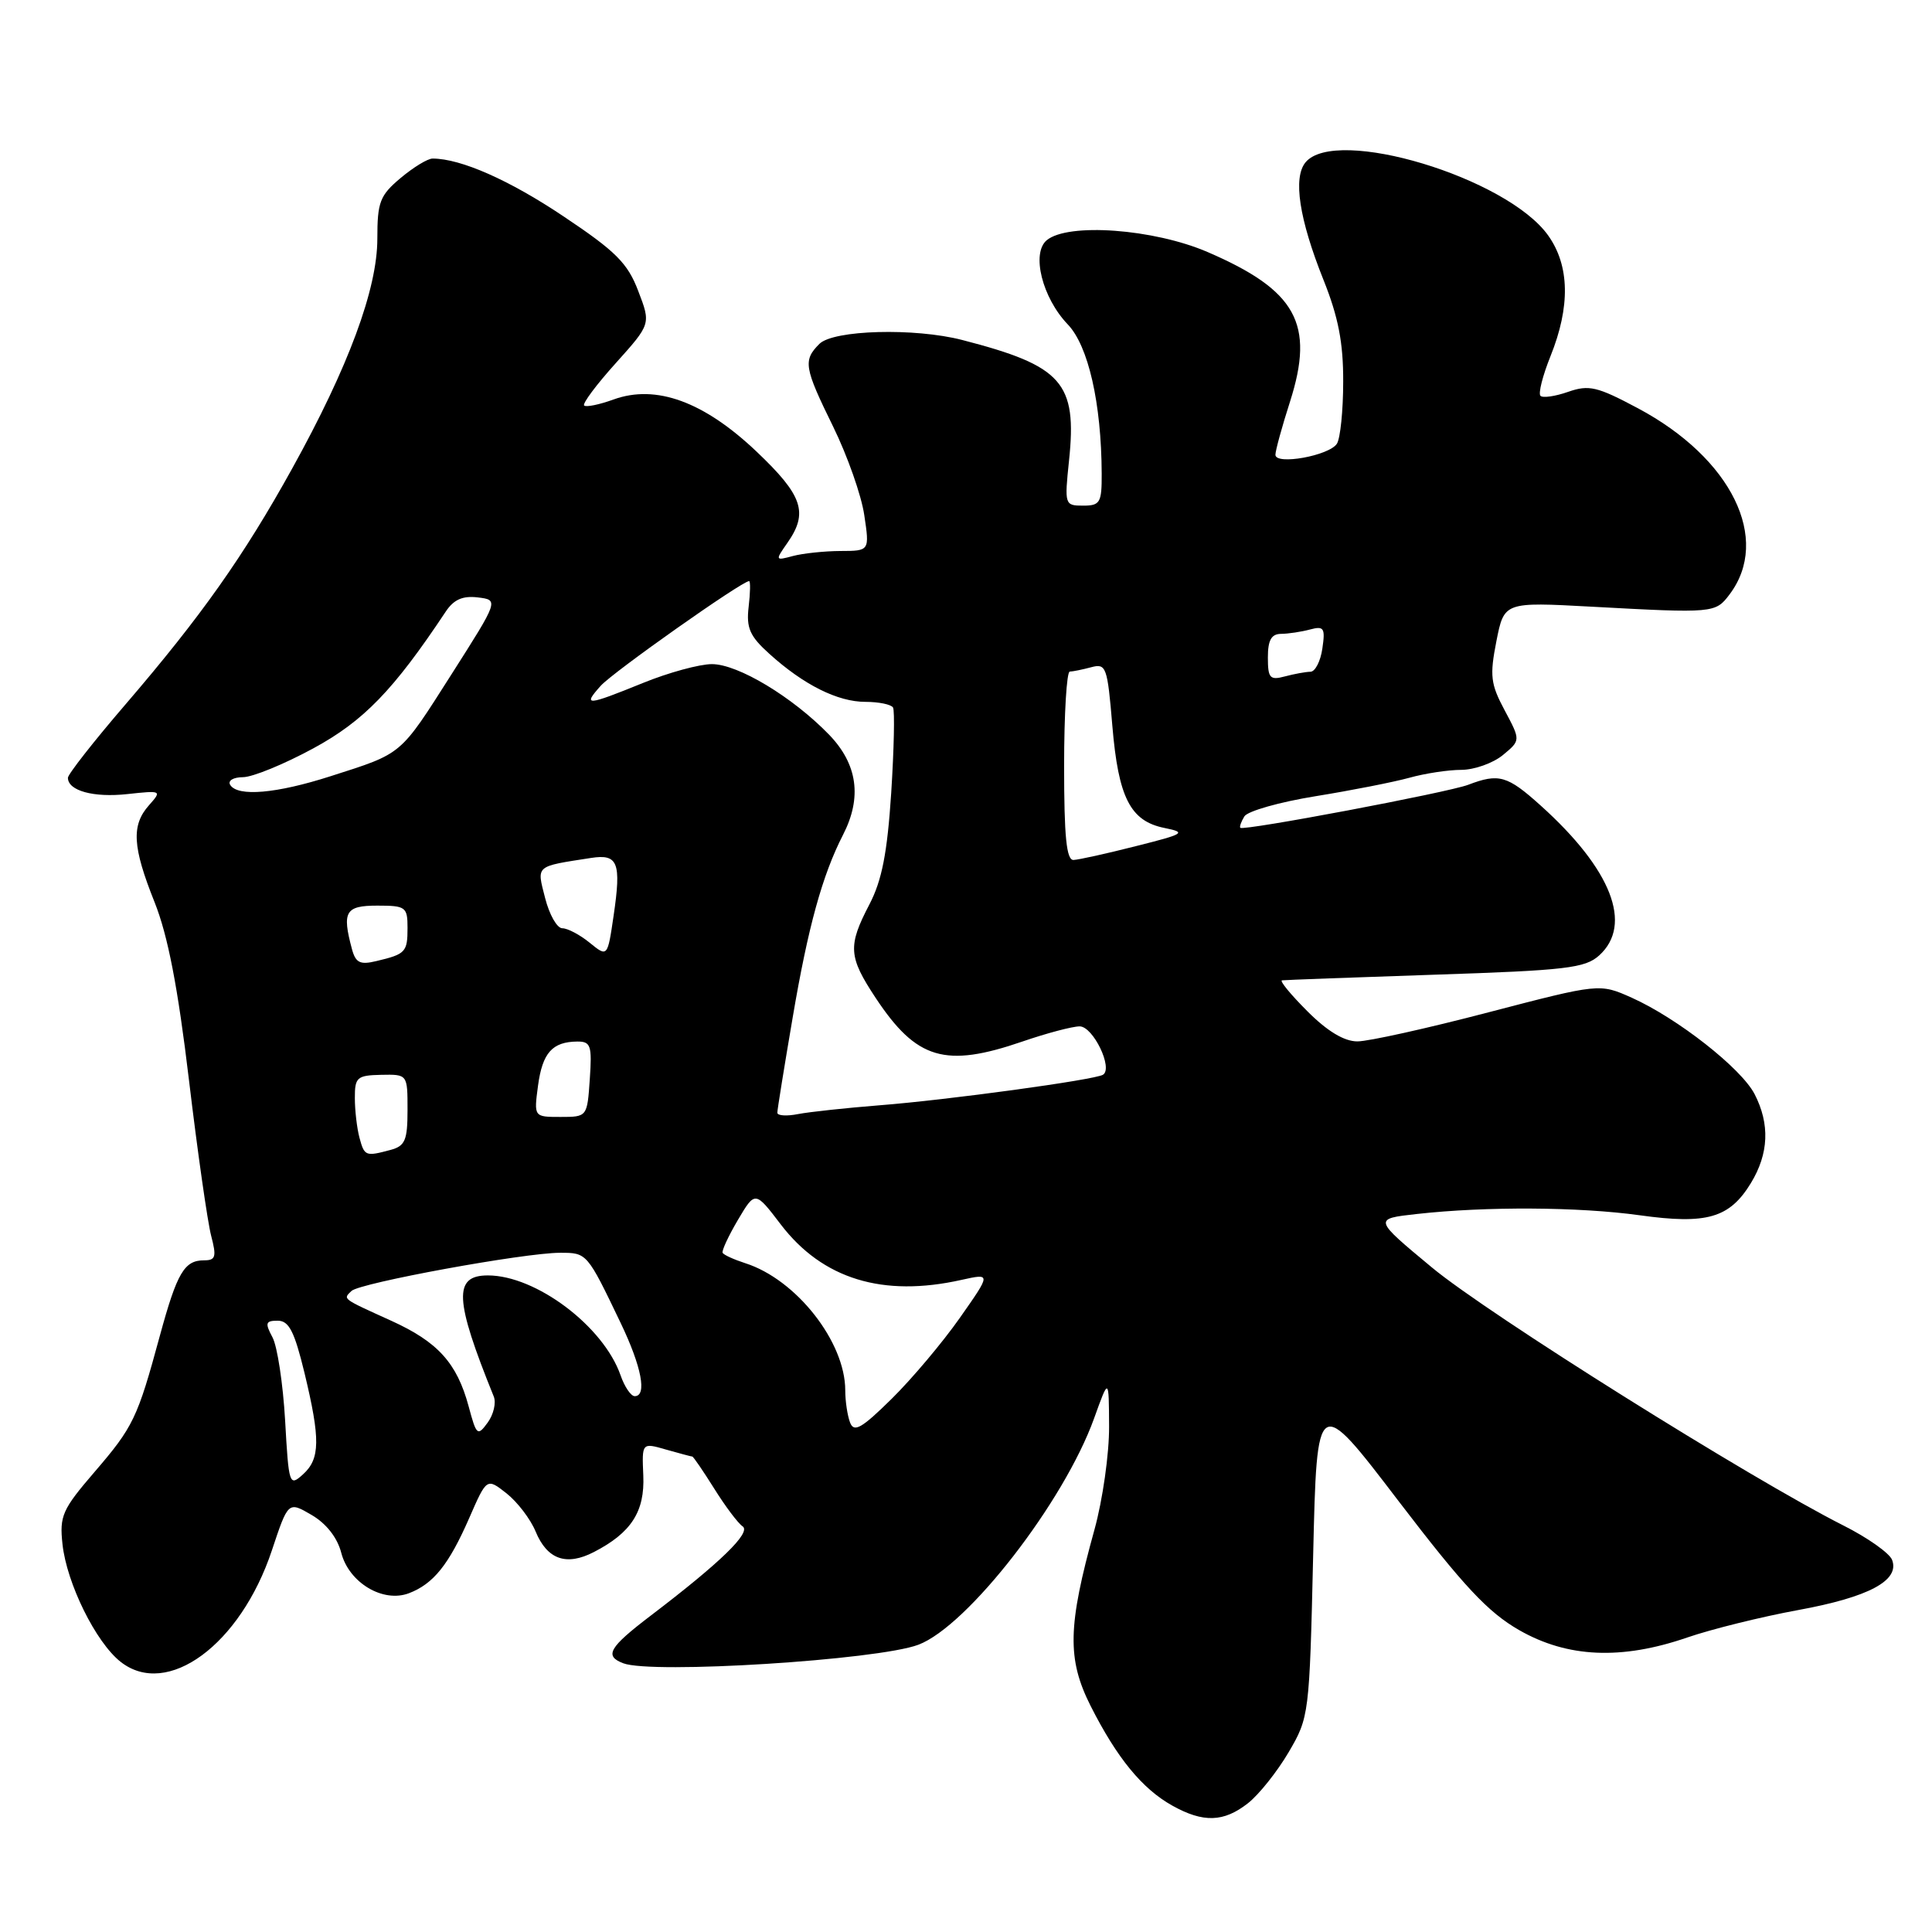 <?xml version="1.0" encoding="UTF-8" standalone="no"?>
<!DOCTYPE svg PUBLIC "-//W3C//DTD SVG 1.1//EN" "http://www.w3.org/Graphics/SVG/1.1/DTD/svg11.dtd" >
<svg xmlns="http://www.w3.org/2000/svg" xmlns:xlink="http://www.w3.org/1999/xlink" version="1.1" viewBox="0 0 256 256">
 <g >
 <path fill="currentColor"
d=" M 165.37 238.93 C 166.82 237.79 169.24 234.75 170.75 232.18 C 173.46 227.56 173.51 227.23 174.00 206.12 C 174.50 184.73 174.50 184.73 185.30 198.88 C 193.93 210.17 197.15 213.62 201.30 216.00 C 207.69 219.66 214.85 219.98 223.56 216.98 C 226.79 215.87 233.41 214.23 238.27 213.34 C 247.63 211.63 251.76 209.42 250.71 206.69 C 250.37 205.80 247.46 203.74 244.23 202.12 C 231.90 195.89 197.15 174.11 189.74 167.95 C 181.97 161.50 181.97 161.50 187.74 160.86 C 196.88 159.84 209.23 159.91 217.28 161.03 C 226.17 162.27 229.17 161.40 232.00 156.77 C 234.38 152.86 234.54 148.95 232.49 144.97 C 230.71 141.54 222.27 134.92 216.21 132.20 C 211.95 130.30 211.95 130.30 197.22 134.14 C 189.13 136.26 181.32 137.99 179.87 137.99 C 178.13 138.00 175.88 136.65 173.24 134.00 C 171.04 131.80 169.52 129.96 169.87 129.90 C 170.22 129.85 179.34 129.51 190.15 129.15 C 207.51 128.58 210.04 128.28 211.90 126.60 C 216.40 122.52 213.54 115.19 204.16 106.75 C 199.72 102.75 198.61 102.44 194.54 103.99 C 191.85 105.01 164.79 110.12 164.35 109.69 C 164.22 109.55 164.46 108.87 164.89 108.17 C 165.33 107.47 169.57 106.27 174.33 105.50 C 179.09 104.73 184.67 103.63 186.74 103.06 C 188.81 102.48 191.91 102.01 193.64 102.01 C 195.37 102.00 197.84 101.12 199.14 100.05 C 201.50 98.10 201.50 98.10 199.38 94.13 C 197.51 90.64 197.38 89.54 198.28 84.96 C 199.31 79.76 199.31 79.76 210.91 80.39 C 227.08 81.27 227.30 81.25 229.17 78.77 C 234.71 71.44 229.44 60.71 217.04 54.10 C 211.64 51.22 210.54 50.96 207.79 51.92 C 206.08 52.52 204.42 52.76 204.12 52.45 C 203.81 52.14 204.41 49.78 205.45 47.19 C 208.09 40.63 207.99 35.20 205.14 31.20 C 199.68 23.53 176.99 16.69 172.99 21.51 C 171.31 23.54 172.14 29.02 175.37 37.09 C 177.33 41.99 178.00 45.41 177.98 50.58 C 177.98 54.39 177.60 58.08 177.15 58.79 C 176.14 60.38 169.00 61.67 169.00 60.26 C 169.00 59.71 169.87 56.53 170.94 53.20 C 174.23 42.89 171.78 38.47 160.00 33.39 C 152.86 30.32 141.52 29.49 138.70 31.83 C 136.63 33.55 138.10 39.45 141.48 42.98 C 144.21 45.82 145.94 53.42 145.98 62.75 C 146.00 66.62 145.77 67.00 143.52 67.00 C 141.08 67.00 141.04 66.89 141.65 61.04 C 142.74 50.69 140.79 48.48 127.50 45.05 C 121.20 43.42 110.43 43.71 108.57 45.57 C 106.39 47.76 106.54 48.68 110.41 56.56 C 112.28 60.38 114.14 65.64 114.52 68.25 C 115.23 73.00 115.23 73.00 111.36 73.01 C 109.24 73.02 106.41 73.32 105.08 73.67 C 102.71 74.31 102.70 74.27 104.33 71.94 C 107.14 67.93 106.38 65.66 100.25 59.84 C 93.28 53.22 86.93 50.90 81.31 52.93 C 79.41 53.62 77.65 53.98 77.40 53.73 C 77.15 53.48 79.04 50.95 81.60 48.11 C 86.25 42.93 86.25 42.93 84.57 38.56 C 83.17 34.87 81.60 33.30 74.70 28.69 C 67.50 23.86 61.07 21.02 57.33 21.01 C 56.68 21.00 54.77 22.17 53.08 23.59 C 50.33 25.90 50.00 26.77 50.00 31.62 C 50.00 38.30 46.18 48.61 38.71 62.09 C 32.27 73.72 26.66 81.66 16.61 93.36 C 12.42 98.23 9.00 102.60 9.00 103.06 C 9.00 104.78 12.40 105.71 16.88 105.22 C 21.42 104.73 21.47 104.75 19.75 106.69 C 17.38 109.35 17.55 112.21 20.48 119.54 C 22.24 123.95 23.56 130.74 25.04 143.12 C 26.18 152.68 27.51 161.96 27.98 163.75 C 28.71 166.53 28.58 167.00 27.04 167.00 C 24.42 167.00 23.46 168.64 21.18 177.00 C 18.21 187.94 17.67 189.06 12.52 195.05 C 8.26 200.00 7.87 200.87 8.28 204.61 C 8.84 209.81 12.70 217.62 15.98 220.20 C 22.17 225.07 31.86 217.93 36.02 205.45 C 38.19 198.93 38.19 198.93 41.29 200.74 C 43.23 201.87 44.70 203.74 45.22 205.76 C 46.25 209.73 50.76 212.42 54.19 211.11 C 57.43 209.87 59.47 207.33 62.17 201.16 C 64.50 195.82 64.50 195.82 67.12 197.88 C 68.55 199.01 70.29 201.28 70.97 202.93 C 72.51 206.65 75.05 207.54 78.70 205.65 C 83.64 203.10 85.45 200.30 85.24 195.51 C 85.05 191.15 85.05 191.15 88.27 192.08 C 90.04 192.58 91.60 193.00 91.73 193.00 C 91.87 193.00 93.17 194.91 94.64 197.25 C 96.10 199.59 97.79 201.84 98.40 202.25 C 99.58 203.05 95.47 207.04 86.25 214.06 C 80.68 218.30 80.04 219.42 82.58 220.39 C 86.37 221.85 116.28 219.97 121.68 217.94 C 128.21 215.49 140.99 199.02 144.98 187.92 C 146.93 182.50 146.93 182.50 146.96 189.02 C 146.98 192.61 146.11 198.76 145.02 202.69 C 141.47 215.50 141.38 219.83 144.52 226.06 C 148.00 232.94 151.34 237.02 155.33 239.25 C 159.45 241.55 162.15 241.46 165.37 238.93 Z  M 37.78 188.22 C 37.50 183.36 36.75 178.39 36.10 177.19 C 35.09 175.30 35.19 175.00 36.80 175.00 C 38.29 175.00 39.01 176.42 40.34 181.89 C 42.47 190.73 42.43 193.30 40.14 195.37 C 38.34 197.00 38.26 196.76 37.78 188.22 Z  M 62.10 186.36 C 60.55 180.61 58.02 177.81 51.85 175.01 C 45.24 172.01 45.44 172.16 46.57 171.06 C 47.68 169.99 69.46 166.00 74.22 166.00 C 77.79 166.00 77.78 165.99 82.25 175.32 C 85.02 181.10 85.76 185.00 84.10 185.00 C 83.60 185.00 82.76 183.76 82.23 182.24 C 79.97 175.74 71.02 169.00 64.65 169.00 C 60.06 169.00 60.21 172.17 65.42 185.03 C 65.77 185.87 65.40 187.43 64.62 188.50 C 63.28 190.34 63.13 190.21 62.10 186.36 Z  M 112.64 188.50 C 112.29 187.58 112.00 185.67 112.00 184.23 C 112.00 177.80 105.50 169.53 98.75 167.38 C 97.24 166.89 95.89 166.28 95.75 166.00 C 95.62 165.72 96.53 163.76 97.78 161.64 C 100.06 157.79 100.06 157.79 103.46 162.25 C 108.99 169.48 116.97 171.93 127.41 169.59 C 131.33 168.72 131.33 168.72 127.18 174.63 C 124.89 177.89 120.83 182.71 118.15 185.35 C 114.17 189.27 113.16 189.85 112.64 188.50 Z  M 47.63 150.75 C 47.30 149.51 47.02 147.15 47.02 145.50 C 47.01 142.75 47.30 142.49 50.50 142.42 C 54.00 142.35 54.00 142.35 54.00 147.06 C 54.00 151.10 53.68 151.85 51.75 152.37 C 48.43 153.26 48.29 153.20 47.63 150.75 Z  M 71.29 143.86 C 71.88 139.50 73.18 138.04 76.50 138.01 C 78.28 138.00 78.46 138.55 78.15 143.00 C 77.81 147.99 77.80 148.00 74.27 148.00 C 70.74 148.00 70.74 148.00 71.29 143.86 Z  M 103.00 147.44 C 103.00 147.05 103.92 141.35 105.04 134.79 C 107.08 122.78 108.97 115.95 111.71 110.61 C 114.25 105.66 113.63 101.25 109.85 97.34 C 105.01 92.35 97.79 88.00 94.33 88.00 C 92.69 88.00 88.58 89.12 85.19 90.50 C 77.70 93.54 77.17 93.58 79.60 90.87 C 81.23 89.05 98.31 77.00 99.26 77.00 C 99.45 77.00 99.42 78.53 99.20 80.40 C 98.87 83.22 99.35 84.30 101.96 86.65 C 106.50 90.75 111.00 93.00 114.68 93.00 C 116.44 93.00 118.08 93.34 118.33 93.75 C 118.57 94.16 118.46 99.25 118.09 105.06 C 117.57 113.02 116.86 116.66 115.20 119.84 C 112.32 125.36 112.42 126.77 116.03 132.23 C 121.45 140.41 125.24 141.53 135.50 138.00 C 138.70 136.90 142.10 136.00 143.06 136.00 C 144.84 136.00 147.53 141.56 146.15 142.41 C 145.05 143.09 125.54 145.76 116.50 146.46 C 112.10 146.81 107.26 147.33 105.75 147.62 C 104.24 147.92 103.00 147.84 103.00 147.44 Z  M 46.63 125.74 C 45.30 120.79 45.77 120.00 50.00 120.00 C 53.76 120.00 54.00 120.18 54.00 122.94 C 54.00 126.16 53.75 126.43 49.86 127.35 C 47.71 127.87 47.12 127.58 46.63 125.74 Z  M 78.14 124.92 C 76.84 123.86 75.21 123.00 74.51 123.00 C 73.81 123.00 72.79 121.20 72.23 118.99 C 71.11 114.61 70.85 114.84 78.33 113.68 C 81.89 113.13 82.34 114.29 81.31 121.31 C 80.50 126.84 80.50 126.84 78.14 124.92 Z  M 141.00 101.50 C 141.00 94.62 141.34 88.99 141.75 88.99 C 142.16 88.98 143.44 88.72 144.60 88.41 C 146.57 87.88 146.74 88.35 147.39 96.16 C 148.19 105.70 149.77 108.80 154.30 109.71 C 157.26 110.31 156.99 110.49 150.50 112.12 C 146.65 113.10 142.94 113.92 142.25 113.95 C 141.31 113.99 141.00 110.86 141.00 101.50 Z  M 30.50 104.00 C 30.16 103.44 30.91 102.99 32.19 102.98 C 33.46 102.98 37.65 101.26 41.50 99.17 C 48.18 95.55 52.13 91.47 59.05 81.06 C 60.12 79.44 61.30 78.92 63.31 79.16 C 66.10 79.50 66.10 79.50 59.80 89.39 C 52.92 100.19 53.42 99.77 43.81 102.85 C 36.62 105.16 31.49 105.60 30.50 104.00 Z  M 168.00 87.12 C 168.00 84.82 168.46 84.00 169.75 83.99 C 170.71 83.98 172.44 83.72 173.59 83.41 C 175.43 82.92 175.62 83.21 175.22 85.93 C 174.98 87.62 174.26 89.01 173.64 89.01 C 173.01 89.02 171.49 89.30 170.25 89.63 C 168.27 90.16 168.00 89.86 168.00 87.12 Z "/>
</g>
</svg>